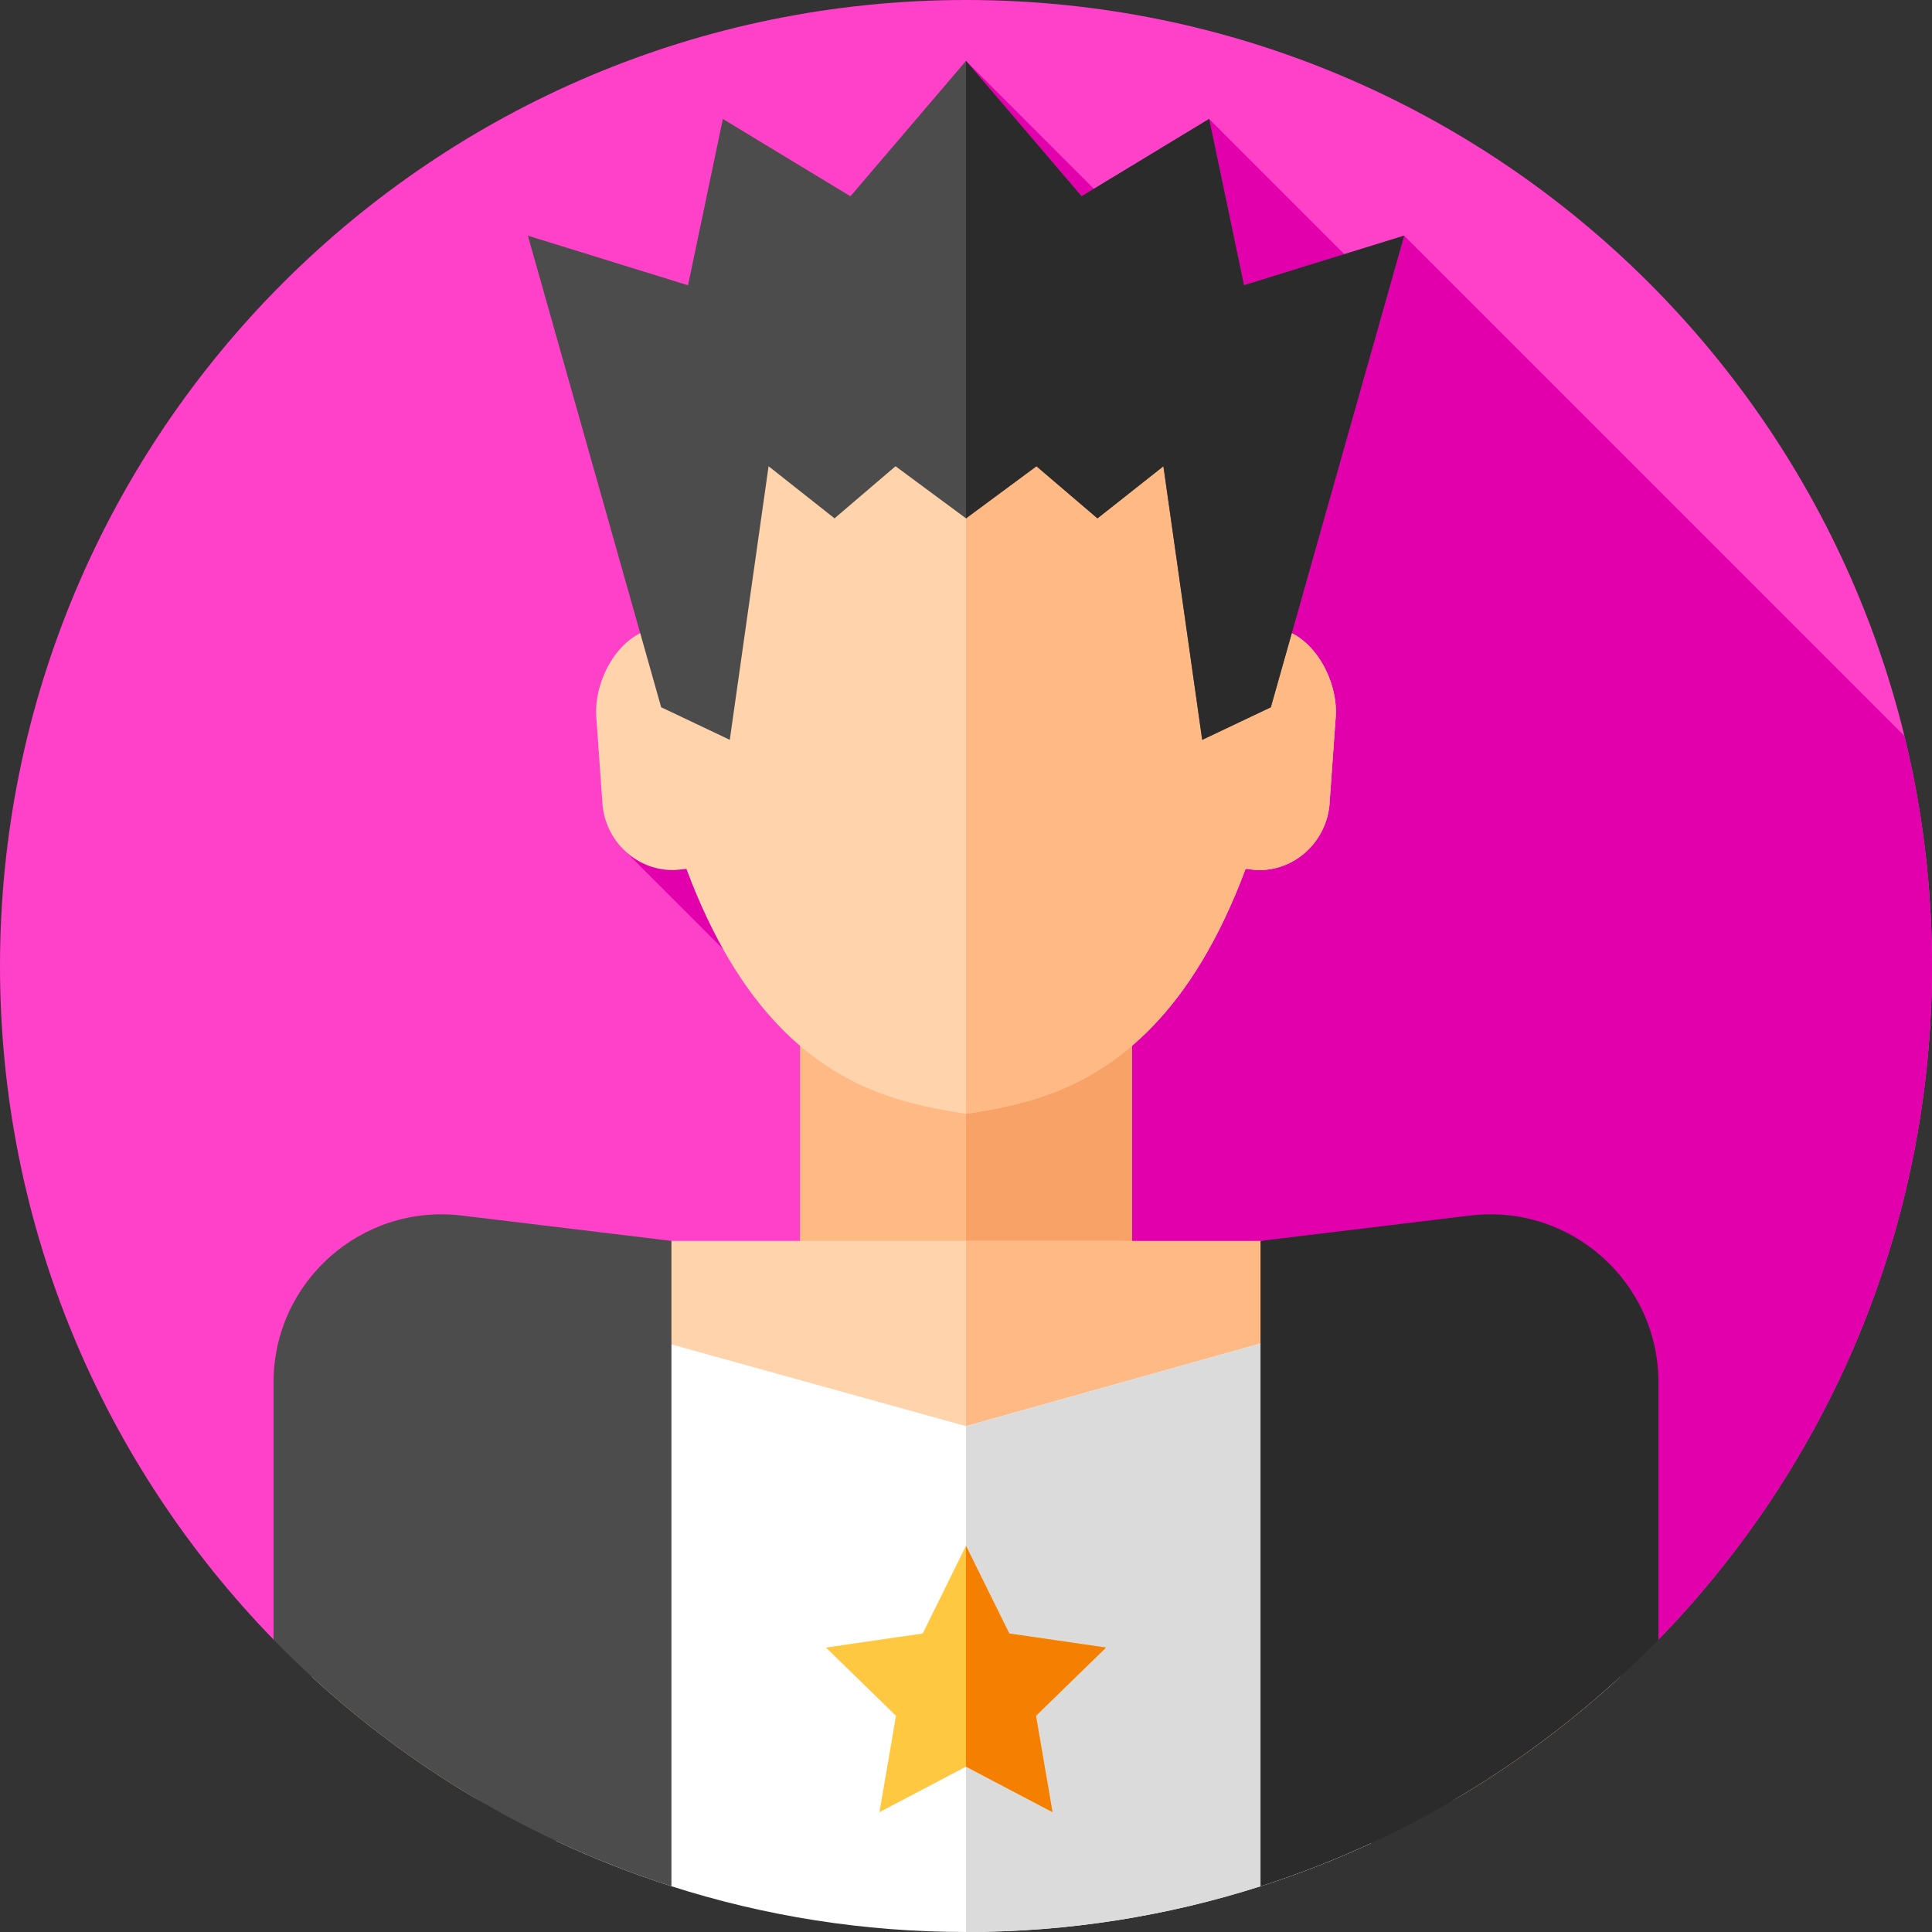 <svg id="Capa_1" enable-background="new 0 0 512 512" height="512" viewBox="0 0 512 512" width="512" xmlns="http://www.w3.org/2000/svg"><rect x="0" y="0" width="512" height="512" fill="#333333" stroke="none"/><g><g><g><g><g><g id="XMLID_1456_"><g id="XMLID_1457_"><g id="XMLID_1458_"><g id="XMLID_1459_"><g id="XMLID_1460_"><g id="XMLID_1461_"><g id="XMLID_1462_"><g id="XMLID_1463_"><g id="XMLID_1464_"><g id="XMLID_1465_"><g id="XMLID_1466_"><g id="XMLID_1467_"><g id="XMLID_1468_"><g id="XMLID_1469_"><g><path d="m72.49 434.5c-44.85-46.12-72.49-109.08-72.49-178.5 0-141.38 114.62-256 256-256s256 114.62 256 256c0 69.42-27.64 132.39-72.5 178.51z" fill="#ff40c9"/></g></g></g></g></g></g></g></g></g></g></g></g></g></g></g></g></g></g></g><path d="m512 256c0-21.008-2.531-41.426-7.304-60.965l-132.586-132.585-13.811 6.94-37.87-37.87-16.177 32.873-48.252-48.253-91.205 208.535 91.633 91.633-17.313 72.34 29.577 45.858 170.808.004c44.86-46.12 72.5-109.09 72.5-178.51z" fill="#e200ad"/><g><path d="m212.001 254.515h87.994v93.318h-87.994z" fill="#ffb985"/><path d="m255.998 254.517h43.997v93.318h-43.997z" fill="#f9a267"/><path d="m338.879 166.623c-3.501-53.156-46.498-72.8-82.881-72.8s-79.38 19.645-82.881 72.8c-9.408 1.82-16.092 14.16-15.04 24.137l1.613 22.706c1.104 10.478 10.314 18.127 20.464 16.988l1.751-.19c7.106 19.058 15.583 32.295 24.491 41.583 17.178 17.92 35.969 21.18 49.603 23.336 13.634-2.156 32.425-5.416 49.603-23.336 8.908-9.288 17.385-22.525 24.491-41.583l1.751.19c10.15 1.138 19.36-6.511 20.464-16.988l1.613-22.706c1.05-9.977-5.633-22.318-15.042-24.137z" fill="#ffd3ab"/><path d="m353.922 190.761-1.613 22.7c-1.11 10.482-10.321 18.128-20.471 16.989l-1.745-.19c-7.105 19.057-15.586 32.3-24.493 41.587-17.179 17.919-35.971 21.182-49.602 23.336v-201.359c36.379 0 79.379 19.646 82.879 72.795 9.411 1.822 16.098 14.163 15.045 24.142z" fill="#ffb985"/></g><g><path d="m428.07 445.55c-12.38 11.25-25.88 21.3-40.29 29.96-38.5 23.17-83.59-11.109-131.78-11.109-48.2 0-93.29 34.27-131.78 11.109-14.89-8.95-28.79-19.38-41.5-31.07v-65.09c0-27.89 95.224-50.5 95.224-50.5h116.556c11.41 0 22.48 1.42 33.06 4.09 12.23 3.08 23.79 7.84 34.43 14 35.28 20.45 60.43 56.45 66.08 98.61z" fill="#ffd3ab"/><path d="m429.28 392.589v51.851c-.4.37-.8.74-1.21 1.11-12.384 11.245-25.873 21.294-40.287 29.965-38.499 23.16-83.587-11.115-131.783-11.115v-135.55h78.052c27.89 0 95.228 35.849 95.228 63.739z" fill="#ffb985"/><path d="m363.35 347.83v140.64c-9.47 4.38-19.25 8.2-29.3 11.41-24.61 7.87-50.83 12.12-78.05 12.12s-53.45-4.25-78.06-12.12c-10.47-3.35-20.66-7.36-30.5-11.98v-140.07l108.56 30.12z" fill="#fff"/><path d="m363.35 347.83v140.64c-9.47 4.38-19.25 8.2-29.3 11.41-24.61 7.87-50.83 12.12-78.05 12.12v-134.05z" fill="#dbdbdb"/><path d="m256 409.657 11.468 23.236 25.643 3.727-18.556 18.087 4.381 25.539-22.936-12.058-22.936 12.058 4.381-25.539-18.556-18.087 25.643-3.727z" fill="#ffc840"/><path d="m274.552 454.707 4.382 25.541-22.934-12.063v-58.532l11.471 23.239 25.643 3.725z" fill="#f47f00"/></g><path d="m329.665 75.604-9.236-44.079-33.807 20.494-30.624-35.876-30.624 35.876-33.807-20.494-9.235 44.079-42.442-13.149 35.326 124.974 18.185 8.631 10.278-72.504 17.482 13.811 16.165-13.811 18.672 13.811 18.673-13.811 16.164 13.811 17.482-13.811 10.279 72.504 18.185-8.631 35.326-124.974z" fill="#4c4c4c"/><path d="m372.11 62.45-35.33 124.98-18.18 8.63-10.28-72.5-17.48 13.81-16.17-13.81-18.67 13.81v-121.23l30.62 35.88 33.81-20.5 9.23 44.08z" fill="#2b2b2b"/><g><path d="m177.94 328.85v171.03c-40.45-12.94-76.53-35.66-105.45-65.38v-68.146c0-26.717 23.358-47.422 49.881-44.218z" fill="#4c4c4c"/><path d="m439.5 366.354v68.156c-28.92 29.72-65 52.44-105.45 65.37v-171.03l55.569-6.714c26.523-3.204 49.881 17.502 49.881 44.218z" fill="#2b2b2b"/></g></g></svg>